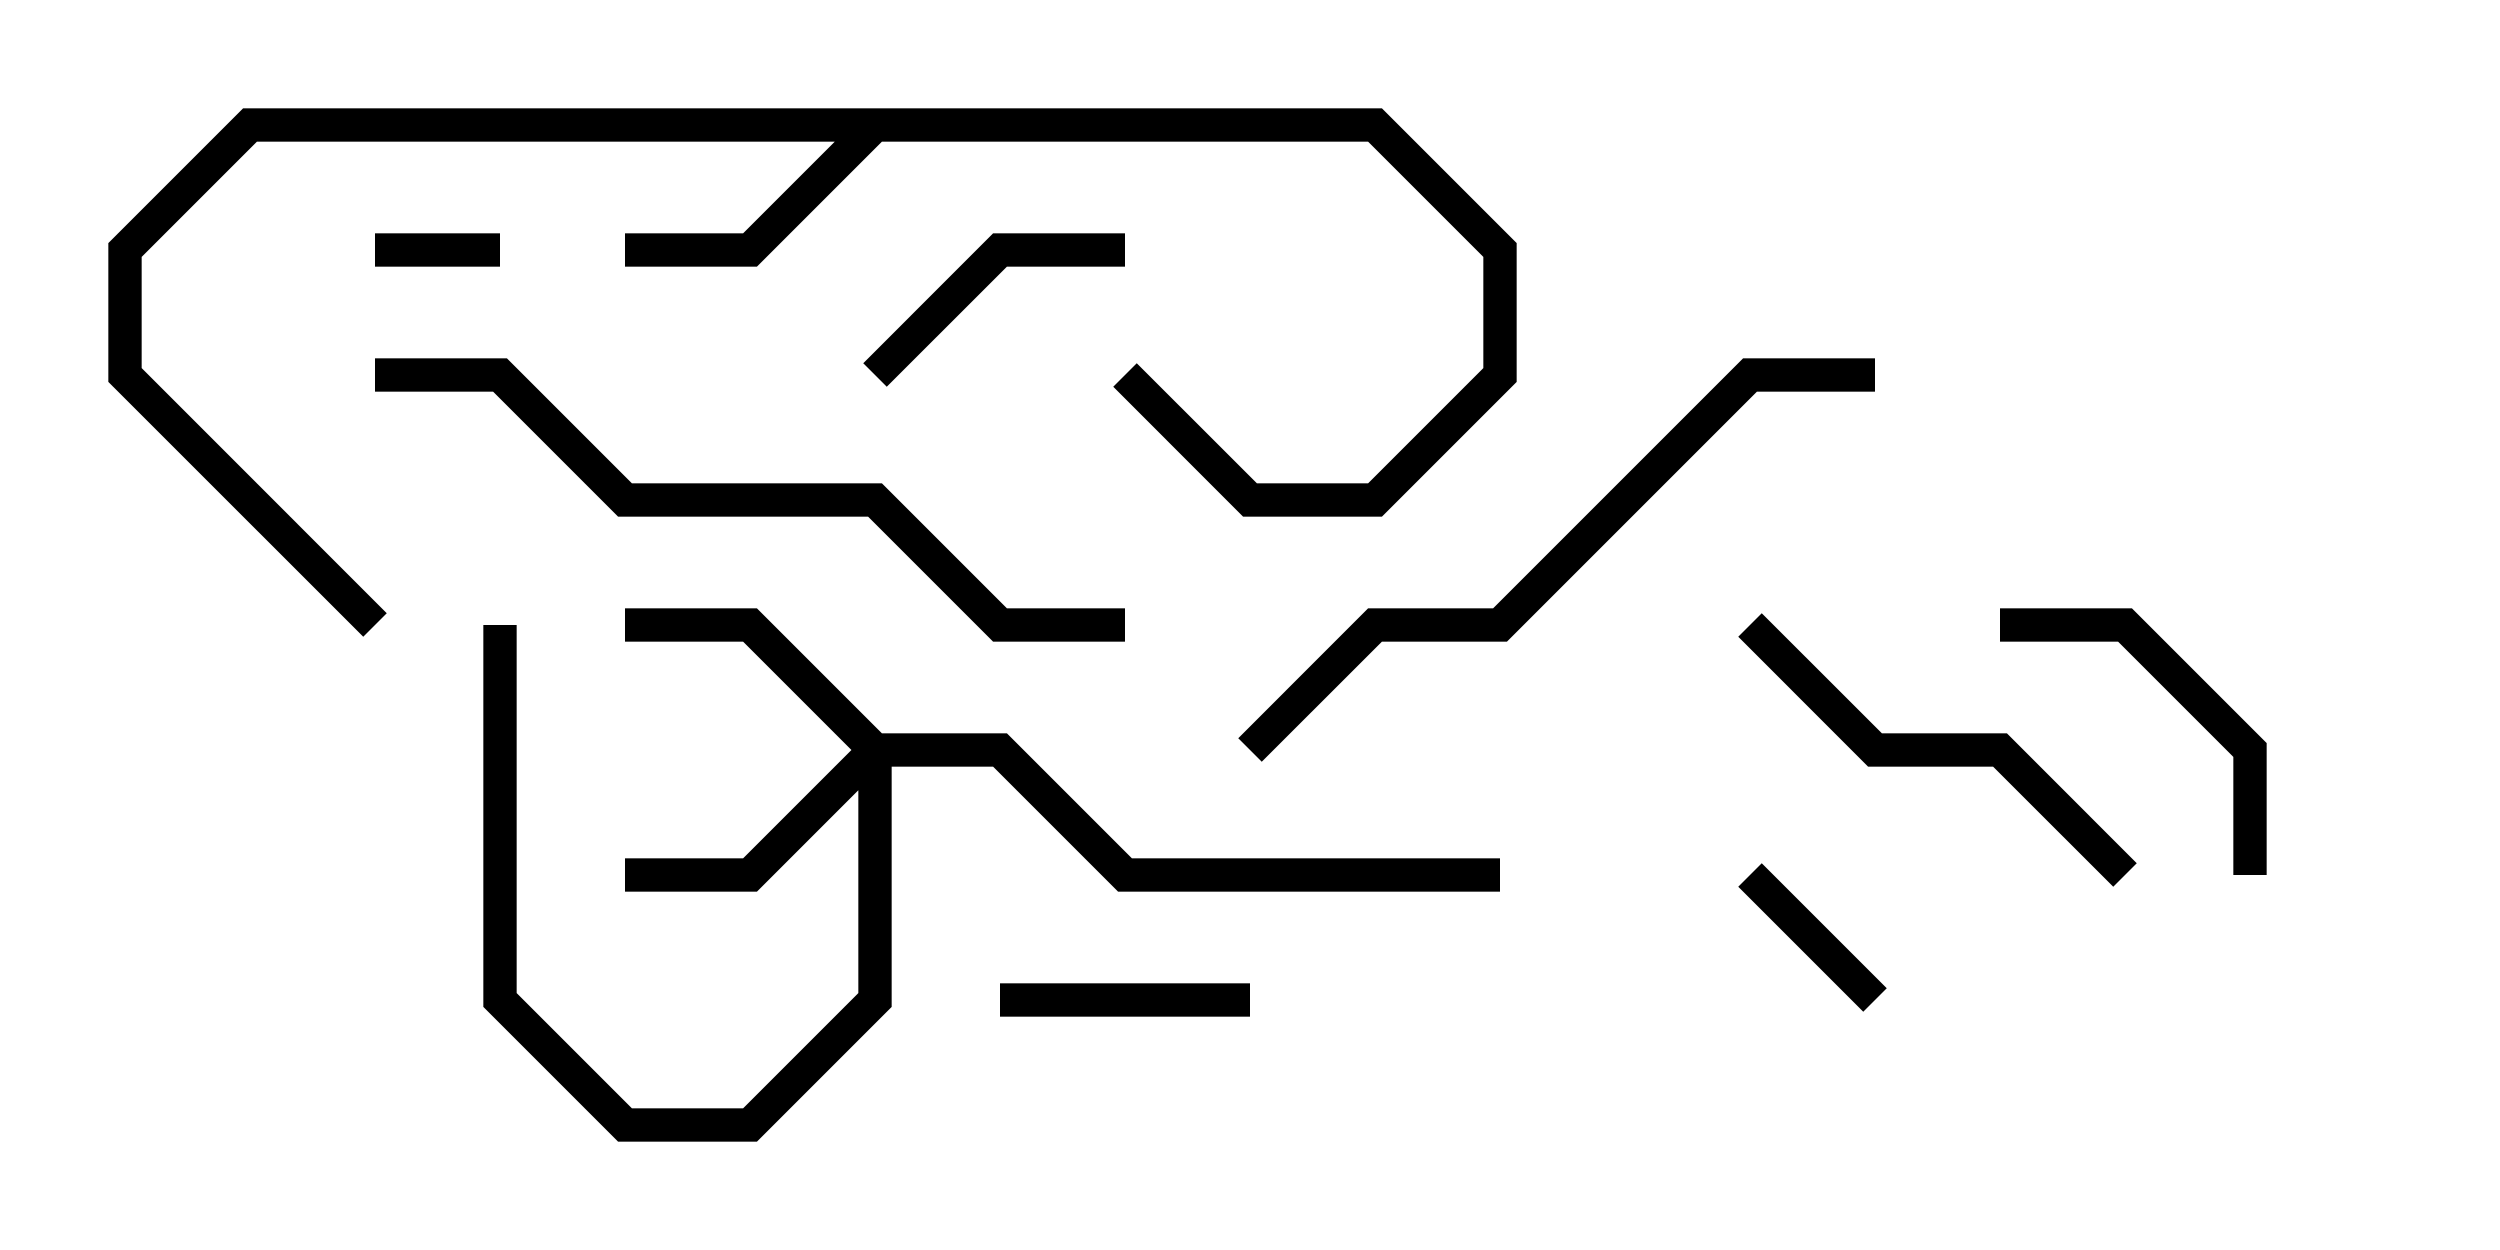 <svg version="1.1" width="30" height="15" xmlns="http://www.w3.org/2000/svg"><path d="M16.583,1.3L18.2,2.917L18.2,4.583L16.583,6.2L14.917,6.2L13.359,4.641L13.641,4.359L15.083,5.8L16.417,5.8L17.8,4.417L17.8,3.083L16.417,1.7L10.583,1.7L9.083,3.2L7.5,3.2L7.5,2.8L8.917,2.8L10.017,1.7L3.083,1.7L1.7,3.083L1.7,4.417L4.641,7.359L4.359,7.641L1.3,4.583L1.3,2.917L2.917,1.3z" stroke="none"/><path d="M10.583,8.8L12.083,8.8L13.583,10.3L18,10.3L18,10.7L13.417,10.7L11.917,9.2L10.7,9.2L10.7,12.083L9.083,13.7L7.417,13.7L5.8,12.083L5.8,7.5L6.2,7.5L6.2,11.917L7.583,13.3L8.917,13.3L10.3,11.917L10.3,9.483L9.083,10.7L7.5,10.7L7.5,10.3L8.917,10.3L10.217,9L8.917,7.7L7.5,7.7L7.5,7.3L9.083,7.3z" stroke="none"/><path d="M6,2.8L6,3.2L4.5,3.2L4.5,2.8z" stroke="none"/><path d="M20.859,10.641L21.141,10.359L22.641,11.859L22.359,12.141z" stroke="none"/><path d="M15,11.8L15,12.2L12,12.2L12,11.8z" stroke="none"/><path d="M13.5,2.8L13.5,3.2L12.083,3.2L10.641,4.641L10.359,4.359L11.917,2.8z" stroke="none"/><path d="M24,7.7L24,7.3L25.583,7.3L27.2,8.917L27.2,10.5L26.8,10.5L26.8,9.083L25.417,7.7z" stroke="none"/><path d="M20.859,7.641L21.141,7.359L22.583,8.8L24.083,8.8L25.641,10.359L25.359,10.641L23.917,9.2L22.417,9.2z" stroke="none"/><path d="M15.141,9.141L14.859,8.859L16.417,7.3L17.917,7.3L20.917,4.3L22.5,4.3L22.5,4.7L21.083,4.7L18.083,7.7L16.583,7.7z" stroke="none"/><path d="M13.5,7.3L13.5,7.7L11.917,7.7L10.417,6.2L7.417,6.2L5.917,4.7L4.5,4.7L4.5,4.3L6.083,4.3L7.583,5.8L10.583,5.8L12.083,7.3z" stroke="none"/></svg>